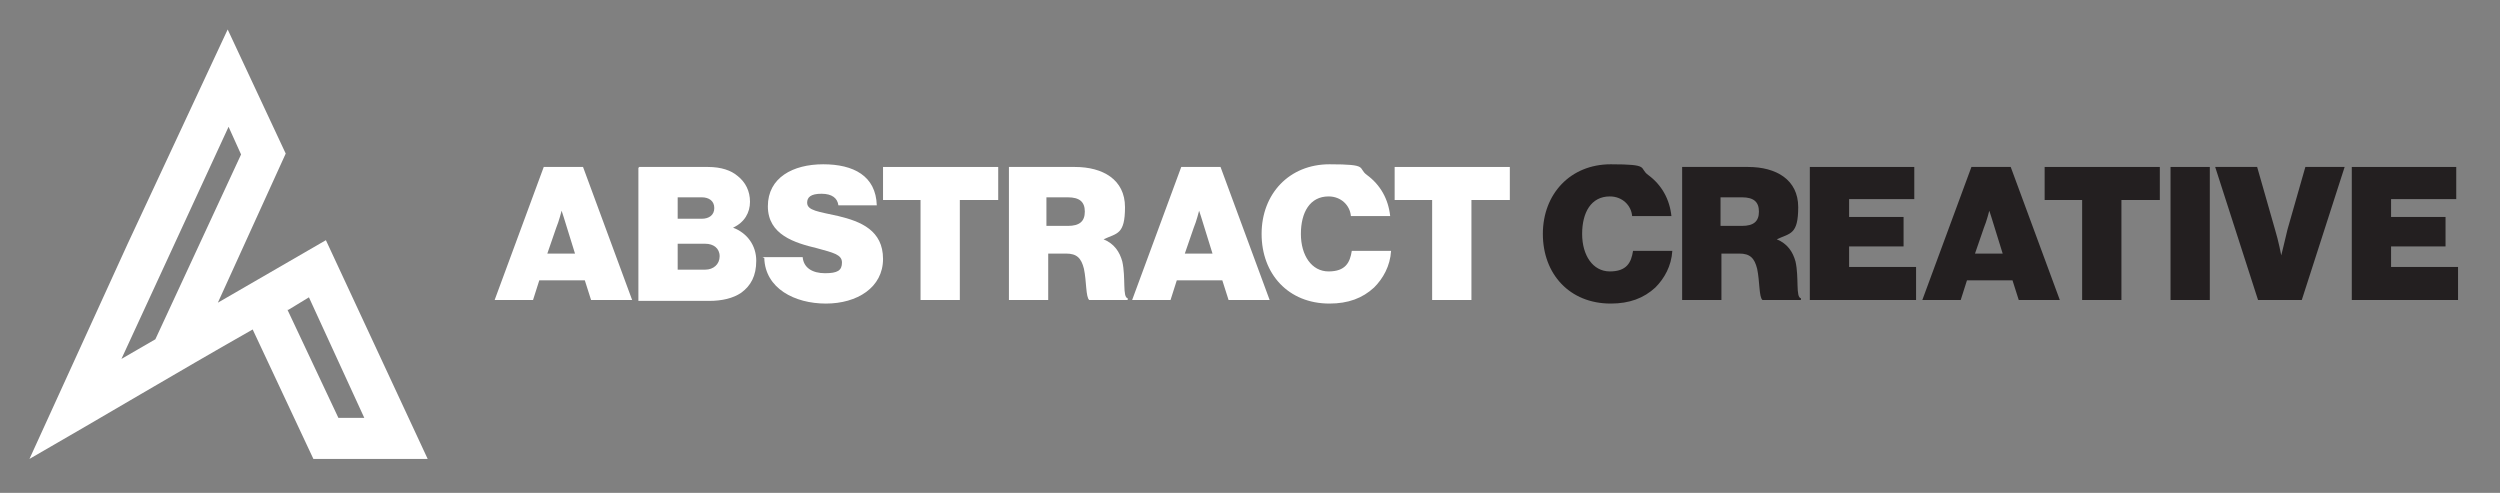 <?xml version="1.0" encoding="UTF-8"?>
<svg id="Layer_1" xmlns="http://www.w3.org/2000/svg" version="1.1" viewBox="0 0 280 55.2">
  <rect x="0" y="0" width="280" height="55.2" fill="#808080" stroke="none"/>
  <!-- Generator: Adobe Illustrator 29.6.1, SVG Export Plug-In . SVG Version: 2.1.1 Build 9)  -->
  <defs>
    <style>
      .st0 {
        fill-rule: evenodd;
      }

      .st0, .st1 {
        fill: #fff;
      }

      .st2 {
        fill: #231f20;
      }
    </style>
  </defs>
  <g>
    <path class="st1" d="M60.8,18.7h4.5l5.5,14.9h-4.6l-.7-2.2h-5.1l-.7,2.2h-4.3l5.5-14.9ZM61.3,28.4h3.1l-.9-2.9c-.2-.7-.6-1.9-.6-1.9h0s-.3,1.2-.6,1.9l-1,2.9Z"/>
    <path class="st1" d="M71.6,18.7h7.7c1.5,0,2.6.4,3.3,1,.9.7,1.4,1.7,1.4,2.9s-.6,2.3-1.9,2.9h0c1.6.6,2.6,2,2.6,3.7s-.6,2.8-1.7,3.6c-.9.6-2.1.9-3.6.9h-7.9v-14.9ZM78.6,24.5c.8,0,1.4-.4,1.4-1.2s-.6-1.2-1.4-1.2h-2.7v2.4h2.7ZM79,30.2c.9,0,1.6-.6,1.6-1.5s-.7-1.4-1.6-1.4h-3.1v2.9h3.1Z"/>
    <path class="st1" d="M85.4,28.8h4.5c.1,1.2,1.1,1.8,2.5,1.8s1.9-.3,1.9-1.2-1-1.1-2.8-1.6c-2.5-.6-5.5-1.5-5.5-4.7s2.8-4.7,6.2-4.7,5.9,1.3,6,4.6h-4.3c-.1-.8-.7-1.3-1.9-1.3s-1.6.4-1.6,1c0,.9,1.3,1,3.5,1.5,2.5.6,5,1.6,5,4.8s-2.9,5-6.4,5-6.8-1.7-6.9-5.1Z"/>
    <path class="st1" d="M98.9,18.7h12.9v3.7h-4.3v11.2h-4.4v-11.2h-4.2v-3.7Z"/>
    <path class="st1" d="M113,18.7h7.4c3.1,0,5.6,1.4,5.6,4.5s-.9,2.9-2.4,3.6h0c1.2.5,1.8,1.4,2.1,2.5.4,1.8,0,4,.6,4.1v.2h-4.3c-.4-.3-.3-2.1-.6-3.5-.3-1.2-.8-1.7-2-1.7h-2v5.2h-4.4v-14.9ZM117.3,25.3h2.3c1.3,0,1.9-.5,1.9-1.6s-.6-1.6-1.9-1.6h-2.4v3.2Z"/>
    <path class="st1" d="M132.2,18.7h4.5l5.5,14.9h-4.6l-.7-2.2h-5.1l-.7,2.2h-4.3l5.5-14.9ZM132.7,28.4h3.1l-.9-2.9c-.2-.7-.6-1.9-.6-1.9h0s-.3,1.2-.6,1.9l-1,2.9Z"/>
    <path class="st1" d="M141.3,26.2c0-4.5,3.1-7.8,7.6-7.8s3.1.4,4.2,1.2c1.5,1.1,2.4,2.7,2.6,4.6h-4.4c-.1-1.2-1.1-2.2-2.5-2.2-2.1,0-3.1,1.8-3.1,4.2s1.2,4.2,3.1,4.2,2.4-1,2.6-2.3h4.4c-.1,1.7-.9,3.1-1.9,4.1-1.3,1.2-2.9,1.8-5,1.8-4.6,0-7.6-3.3-7.6-7.8Z"/>
    <path class="st1" d="M156.2,18.7h12.9v3.7h-4.3v11.2h-4.4v-11.2h-4.2v-3.7Z"/>
    <path class="st2" d="M172.8,26.2c0-4.5,3.1-7.8,7.6-7.8s3.1.4,4.2,1.2c1.5,1.1,2.4,2.7,2.6,4.6h-4.4c-.1-1.2-1.1-2.2-2.5-2.2-2.1,0-3.1,1.8-3.1,4.2s1.2,4.2,3.1,4.2,2.4-1,2.6-2.3h4.4c-.1,1.7-.9,3.1-1.9,4.1-1.3,1.2-2.9,1.8-5,1.8-4.6,0-7.6-3.3-7.6-7.8Z"/>
    <path class="st2" d="M188.4,18.7h7.4c3.1,0,5.6,1.4,5.6,4.5s-.9,2.9-2.4,3.6h0c1.2.5,1.8,1.4,2.1,2.5.4,1.8,0,4,.6,4.1v.2h-4.3c-.4-.3-.3-2.1-.6-3.5-.3-1.2-.8-1.7-2-1.7h-2v5.2h-4.4v-14.9ZM192.8,25.3h2.3c1.3,0,1.9-.5,1.9-1.6s-.6-1.6-1.9-1.6h-2.4v3.2Z"/>
    <path class="st2" d="M202.8,18.7h11.6v3.6h-7.3v2h6.1v3.3h-6.1v2.3h7.5v3.7h-11.9v-14.9Z"/>
    <path class="st2" d="M220.7,18.7h4.5l5.5,14.9h-4.6l-.7-2.2h-5.1l-.7,2.2h-4.3l5.5-14.9ZM221.2,28.4h3.1l-.9-2.9c-.2-.7-.6-1.9-.6-1.9h0s-.3,1.2-.6,1.9l-1,2.9Z"/>
    <path class="st2" d="M229,18.7h12.9v3.7h-4.3v11.2h-4.4v-11.2h-4.2v-3.7Z"/>
    <path class="st2" d="M243.1,18.7h4.4v14.9h-4.4v-14.9Z"/>
    <path class="st2" d="M248.3,18.7h4.5l2,7c.4,1.3.7,2.9.7,2.9h0s.4-1.6.7-2.9l2-7h4.4l-4.8,14.9h-4.9l-4.8-14.9Z"/>
    <path class="st2" d="M263.5,18.7h11.6v3.6h-7.3v2h6.1v3.3h-6.1v2.3h7.5v3.7h-11.9v-14.9Z"/>
  </g>
  <path class="st0" d="M35,51.4h12.9l-11.4-24.5-12.1,7,7.6-16.7-6.5-13.9-11.2,24L3.3,51.4c8.7-5,16.2-9.5,25-14.5l6.8,14.5ZM32.3,34.7l2.3-1.4,6.2,13.5h-2.9l-5.7-12.1h0ZM17.4,38l-3.8,2.2,12-26,1.4,3.1-9.6,20.7Z"/>
</svg>